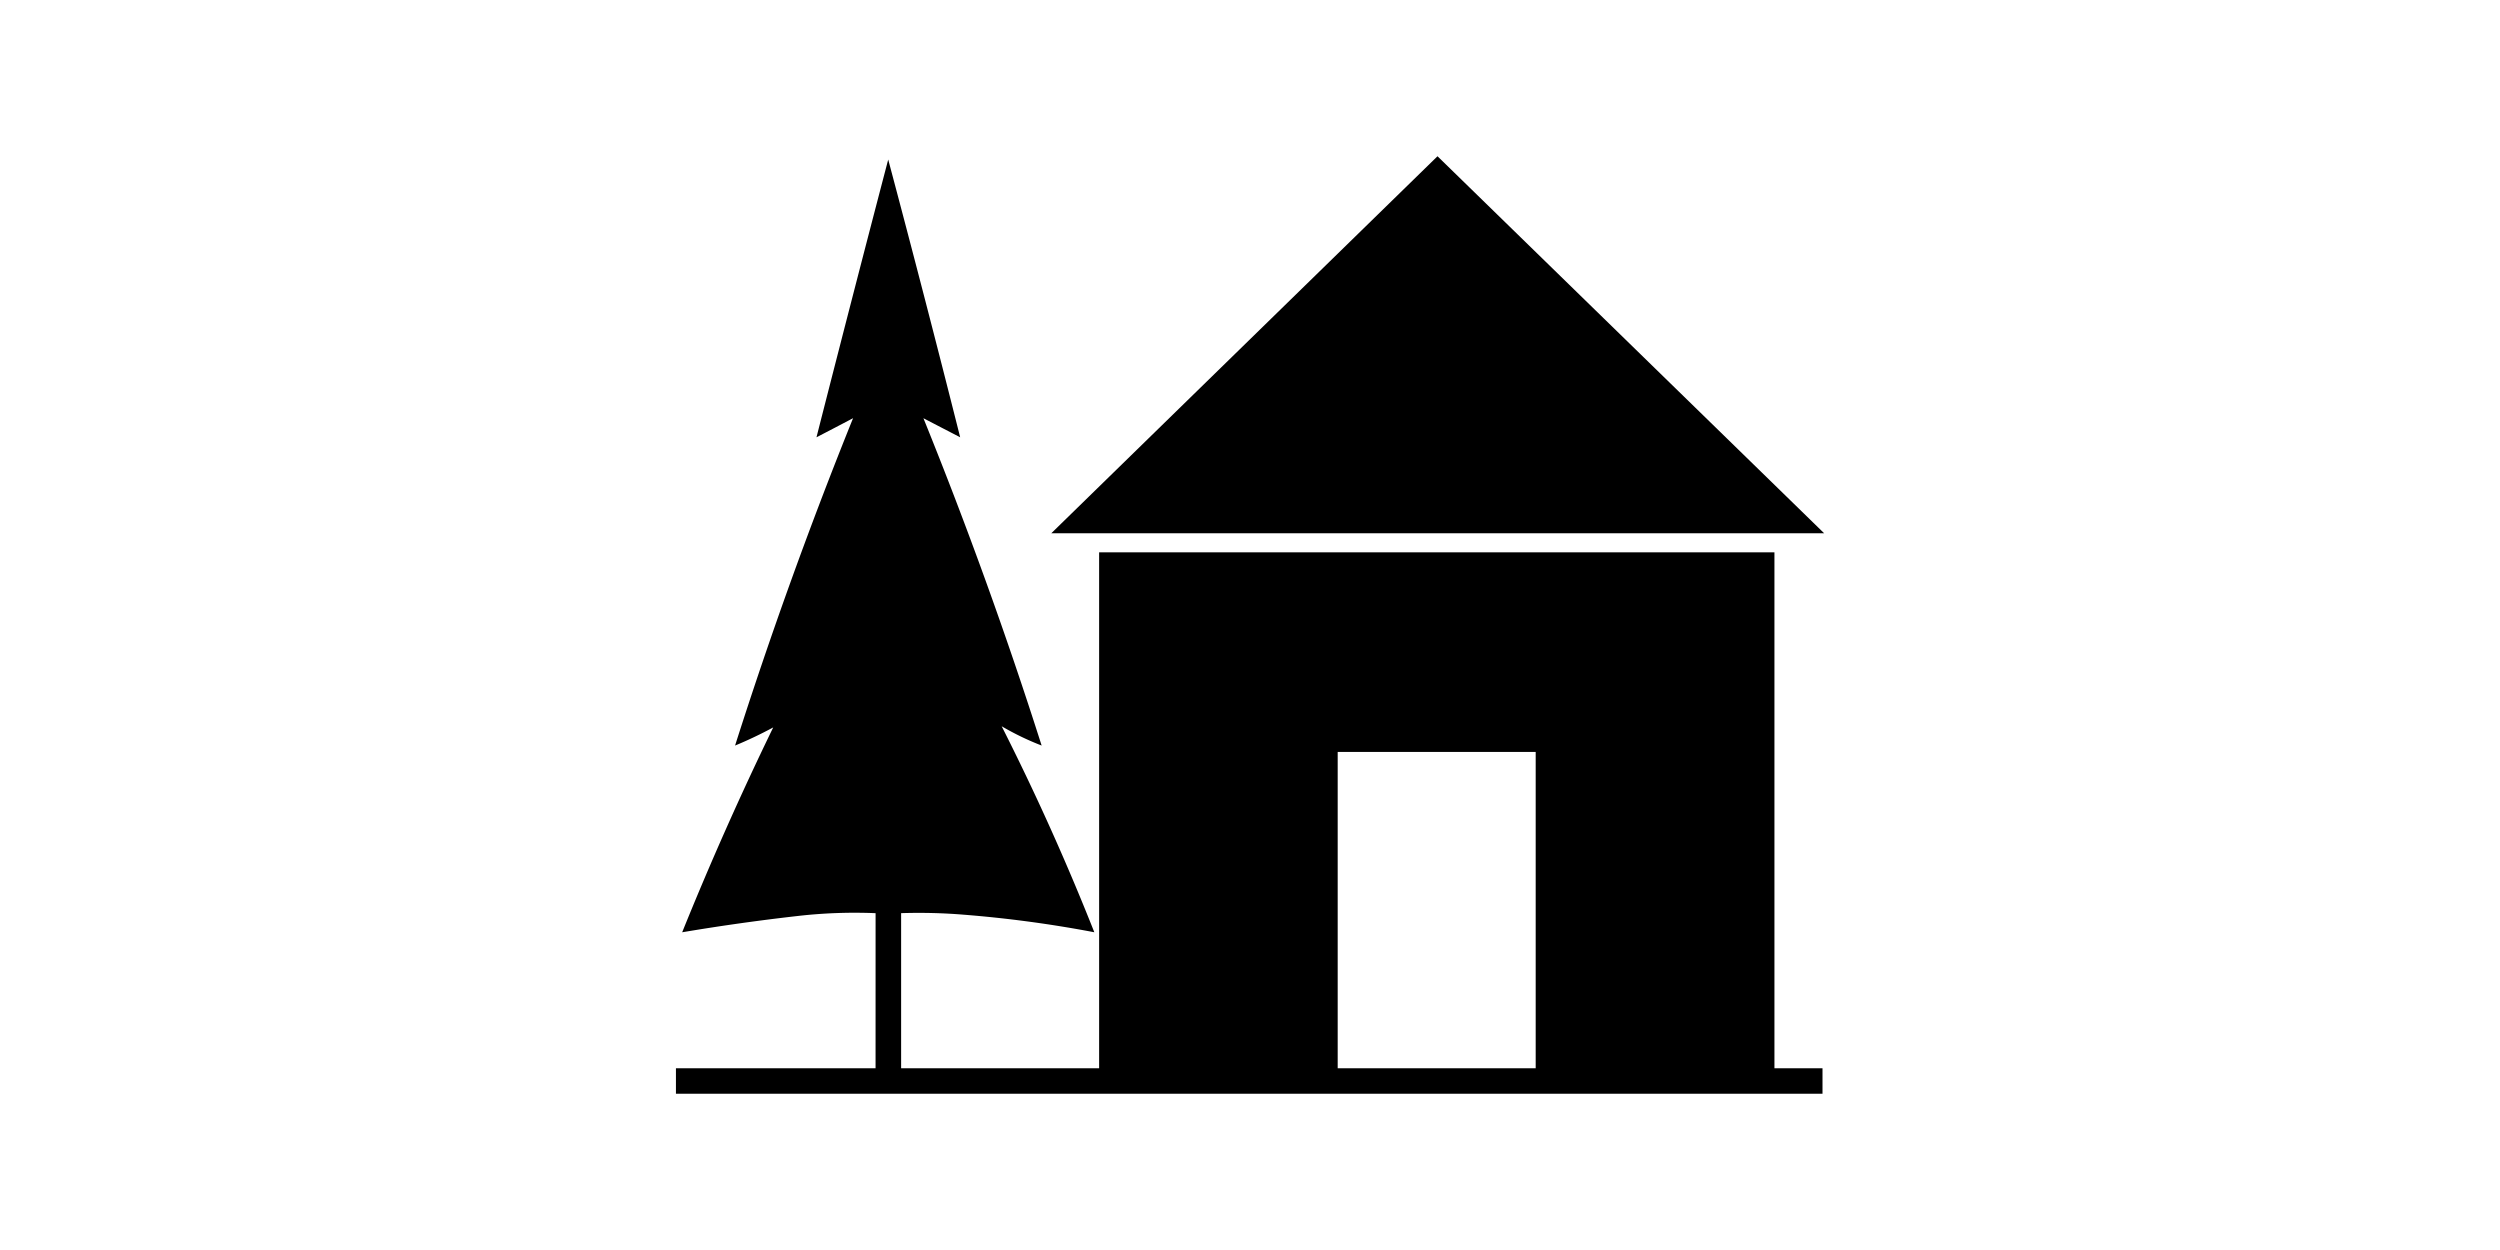<svg xmlns:xlink="http://www.w3.org/1999/xlink" xmlns="http://www.w3.org/2000/svg" width="400" height="200"  viewBox="-0 -0 400 200"><rect id="svgEditorBackground" x="-0" y="-0" width="400" height="200" style="fill:none;stroke:none;"/>
<!--Gegenereerd door de SIMaD-toepassing (http://www.dlw.be).-->
<g style="stroke:none;fill-rule:evenodd;" transform="matrix(1,0,0,-1,0,200)">

<path d=" M108.15 25 L108.15 29.08 L140.09 29.08 L140.094 53.891 A80.54 80.54 0 0 1 127.691 53.449 L127.69 53.448 A343.89 343.89 0 0 1 109.143 50.835 L109.145 50.829 A525.85 525.85 0 0 0 123.718 83.618 L123.721 83.618 A66.12 66.12 0 0 0 117.611 80.711 L117.612 80.717 A743.46 743.46 0 0 0 136.49 133.085 L136.485 133.087 A947.76 947.76 0 0 0 130.634 130.032 L130.636 130.034 A7072.45 7072.45 0 0 0 142.118 174.49 L142.111 174.483 A3302.55 3302.55 0 0 0 153.629 130.028 L153.634 130.032 A1788.9 1788.9 0 0 0 147.746 133.086 L147.745 133.089 A730.87 730.87 0 0 0 166.66 80.721 L166.659 80.714 A43.74 43.74 0 0 0 160.255 83.806 L160.262 83.81 A395.16 395.16 0 0 0 175.093 50.836 L175.088 50.839 A192.74 192.74 0 0 1 153.89 53.673 L153.896 53.674 A88.94 88.94 0 0 1 144.18 53.895 L144.18 53.89 L144.18 29.08 L175.86 29.08 L175.86 111.63 L283.91 111.63 L283.91 29.08 L291.6 29.08 L291.6 25 Z M214.03 29.08 L214.03 79.69 L245.71 79.69 L245.71 29.08 Z" style="fill:rgb(0,0,0);"/>
<path d=" M168.21 114.68 L230 175 L291.86 114.68 Z" style="fill:rgb(0,0,0);"/>
</g>
</svg>